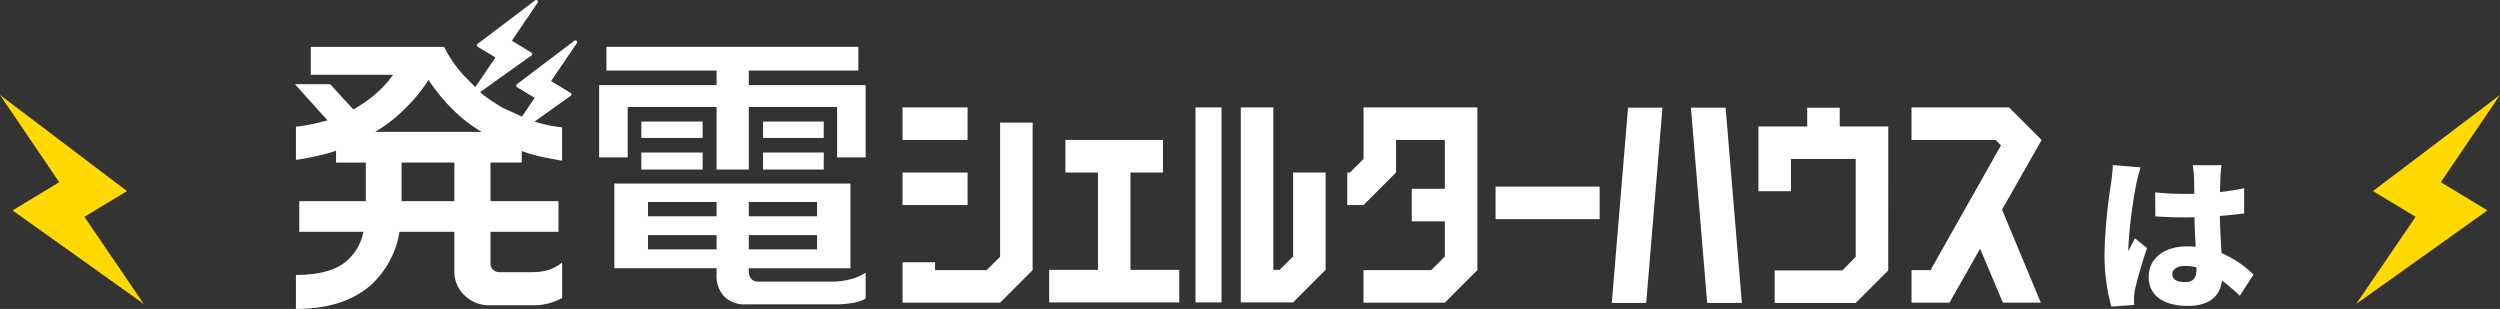 <svg id="レイヤー_1" data-name="レイヤー 1" xmlns="http://www.w3.org/2000/svg" viewBox="0 0 348 43"><rect x="0" y="0" width="348" height="43" fill="#333333" stroke="none"/><defs><style>.cls-1{fill:#ffd900;fill-rule:evenodd;}.cls-2{fill:#fff;}</style></defs><polygon class="cls-1" points="339.758 25.361 346.252 29.29 327.987 42.306 336.253 30.18 330.318 26.598 348 13.218 339.758 25.361 339.758 25.361"/><polygon class="cls-1" points="8.242 25.361 1.748 29.29 20.013 42.306 11.747 30.18 17.682 26.598 0 13.218 8.242 25.361 8.242 25.361"/><path class="cls-2" d="M125.633,19.483V14.954h9.055v4.529Zm18.109-2.415V37.6l-4.527,4.529H125.633V36.506h4.527V37.6h7.169l1.886-1.85V17.068ZM125.633,28.542V24.013h9.055v4.529Z"/><path class="cls-2" d="M164.152,37.563v4.529h-18.11V37.563h6.791V24.013h-4.527v-4.53h13.582v4.53h-4.527v13.55Z"/><path class="cls-2" d="M166.414,42.092V14.954h3.622V42.092Zm18.109-18.079v13.55L180,42.092h-7.282V14.954h4.528V37.563h.867L180,35.713v-11.7Z"/><path class="cls-2" d="M187.54,28.542V24.013h.378l1.886-1.888V14.954H205.65V37.6l-4.528,4.529H189.8V37.6h9.432l1.886-1.888V30.807h-4.6v-4.53h4.6V19.483h-6.791v4.53L189.8,28.542Z"/><path class="cls-2" d="M222.669,25.975v4.53H208.183v-4.53Z"/><path class="cls-2" d="M229.151,42.168H224.36l2.263-27.176h4.792Zm8.489,0h4.829l-2.264-27.176h-4.829Z"/><path class="cls-2" d="M262.841,37.638l-4.528,4.53h-11.28v-4.53h9.432l1.848-1.887V22.125H249.3v4.492h-4.527V17.6h6.791v-2.6h4.527v2.6h6.754Z"/><path class="cls-2" d="M278.685,29.184,284.08,42.13H278.8l-3.169-7.511-4.263,7.511h-5.282V37.6h2.641l9.809-17.363-.755-.755H266.084V14.954h13.582l4.527,4.529Z"/><rect class="cls-2" x="106.216" y="21.232" width="8.45" height="2.367"/><path class="cls-2" d="M115.837,39.2H105.628q-1.4,0-1.4-1.522v-.338h14.154V25.543H85.514V37.336H99.752v.888a4.154,4.154,0,0,0,1.072,3.064,4,4,0,0,0,2.967,1.078h12.5a14.125,14.125,0,0,0,2.377-.19,5.4,5.4,0,0,0,1.83-.613V37.97a7.506,7.506,0,0,1-2.16.909A9.977,9.977,0,0,1,115.837,39.2ZM104.23,28.122h9.506v1.986H104.23Zm0,4.607h9.506v1.987H104.23Zm-4.478,1.987H90.2V32.729h9.549Zm0-4.608H90.2V28.122h9.549Z"/><polygon class="cls-2" points="104.23 11.848 104.23 9.819 119.483 9.819 119.483 6.522 84.415 6.522 84.415 9.819 99.752 9.819 99.752 11.848 83.401 11.848 83.401 21.908 87.373 21.908 87.373 14.891 99.752 14.891 99.752 23.599 104.23 23.599 104.23 14.891 116.525 14.891 116.525 21.908 120.496 21.908 120.496 11.848 104.23 11.848"/><rect class="cls-2" x="106.216" y="16.92" width="8.45" height="2.283"/><rect class="cls-2" x="89.274" y="21.232" width="8.535" height="2.367"/><rect class="cls-2" x="89.274" y="16.92" width="8.535" height="2.283"/><path class="cls-2" d="M79.954,5.668l-8.006,6.058a.24.24,0,0,0-.095.206.245.245,0,0,0,.116.2l2.468,1.489-1.779,2.61-2.735-1.25q-1.014-.635-1.478-.93-.8-.549-1.437-1.057l-.173-.176,7.153-5.1a.242.242,0,0,0-.016-.4L71.251,5.665,74.839.379a.243.243,0,0,0-.347-.33L66.487,6.107a.244.244,0,0,0-.1.206.242.242,0,0,0,.117.2L68.975,8l-2.815,4.13-1.644-1.674a16.641,16.641,0,0,1-1.479-1.86,20.017,20.017,0,0,1-1.226-2.071H43.264v3.889H54.713a15.022,15.022,0,0,1-2.429,2.663,18.938,18.938,0,0,1-3.106,2.156l-3.211-3.509h-4.9l4.521,5.03q-1.563.423-2.619.613t-1.775.275v4.607q1.269-.168,2.9-.528a22.27,22.27,0,0,0,2.683-.74v1.649h4.14V28H41.658v4.269h8.915a6.99,6.99,0,0,1-2.747,4.4q-2.28,1.607-6.633,1.606V43q6.549,0,10.309-3.212a12.669,12.669,0,0,0,4.1-7.524h7.648v5.495a4.5,4.5,0,0,0,1.415,3.36,4.866,4.866,0,0,0,3.528,1.374h5.788a8.312,8.312,0,0,0,4.267-1.015V36.533a5.718,5.718,0,0,1-2.006,1.078,8.864,8.864,0,0,1-2.345.275H69.543a1.269,1.269,0,0,1-.908-.339,1.11,1.11,0,0,1-.359-.845V32.264H77.74V28H68.276V22.627h4.352V21.02a20,20,0,0,0,2.556.761q1.161.254,3.062.592V17.724a18.04,18.04,0,0,1-3.832-.8l5.035-3.589a.241.241,0,0,0-.015-.4l-2.721-1.647L80.3,6a.242.242,0,0,0-.347-.329ZM63.248,28H55.9V22.627h7.352ZM52.221,18.357a21.394,21.394,0,0,0,4.352-3.423,23.708,23.708,0,0,0,3.084-3.8,26.179,26.179,0,0,0,3.38,4.121,20.461,20.461,0,0,0,4.013,3.106Z"/><path class="cls-2" d="M297.357,25.668a65.748,65.748,0,0,0-1.091,8.772,4.33,4.33,0,0,0,.023.534c.279-.673.58-1.114.882-1.81l1.693,1.369c-.7,2.089-1.392,4.433-1.67,5.779a6.971,6.971,0,0,0-.139,1.09c0,.256,0,.673.023,1.045l-3.178.232a27.044,27.044,0,0,1-.951-7.449,71.815,71.815,0,0,1,.9-9.632c.092-.7.231-1.763.255-2.622l3.874.325A22.291,22.291,0,0,0,297.357,25.668Zm11.737-1.114c-.023.441-.046,1.207-.07,2.182,1.183-.14,2.32-.3,3.364-.534v3.5c-1.044.139-2.181.279-3.387.348.047,2.135.162,3.783.232,5.176a14.712,14.712,0,0,1,4.454,2.993l-1.9,2.948a31.1,31.1,0,0,0-2.482-2.113c-.3,2.182-1.74,3.528-4.779,3.528-3.271,0-5.428-1.392-5.428-4.015,0-2.6,2.134-4.27,5.382-4.27.394,0,.789.023,1.16.047-.07-1.231-.14-2.646-.163-4.108-.441.023-.881.023-1.3.023-1.392,0-2.784-.047-4.152-.139L300,26.782a40.494,40.494,0,0,0,4.152.209c.441,0,.858,0,1.3-.024-.023-1.09-.023-1.949-.046-2.367a11.32,11.32,0,0,0-.186-1.6h4.013A15.311,15.311,0,0,0,309.094,24.554ZM304.2,39.267c1.114,0,1.555-.6,1.555-1.879v-.163a5.853,5.853,0,0,0-1.555-.209c-1.09,0-1.809.418-1.809,1.161C302.39,38.989,303.2,39.267,304.2,39.267Z"/></svg>